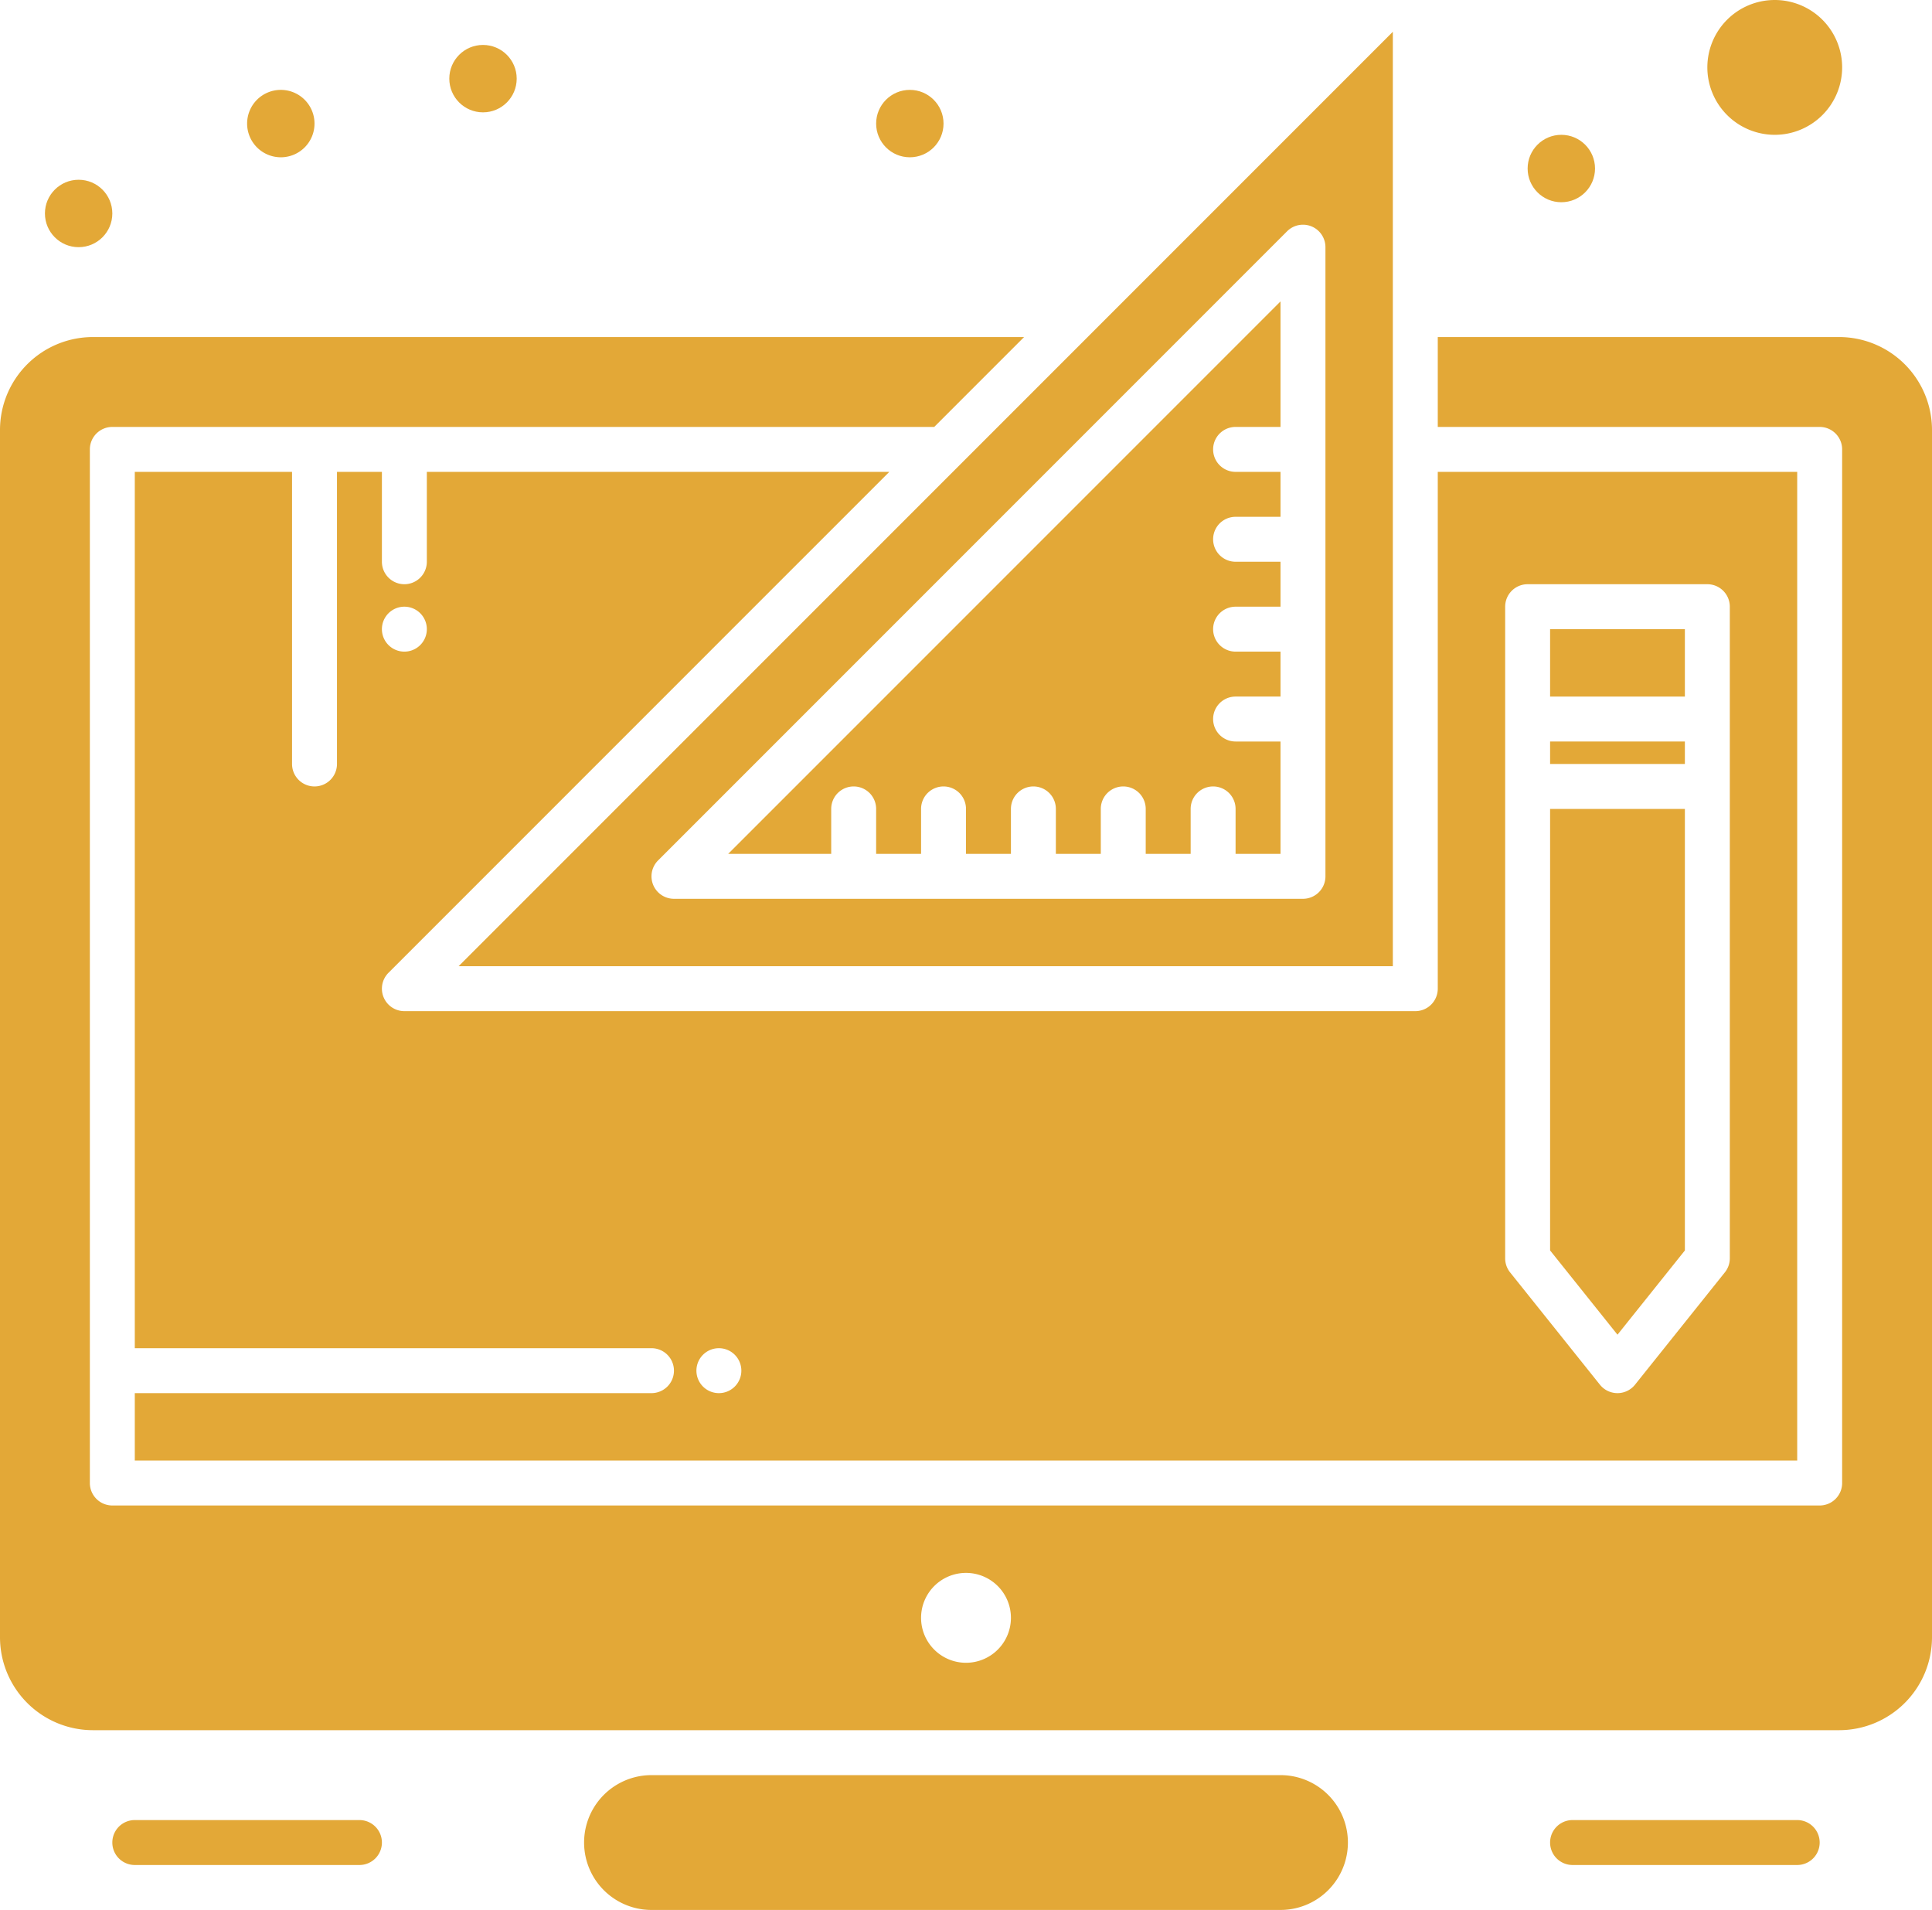 <svg xmlns="http://www.w3.org/2000/svg" width="430" height="425" viewBox="0 0 430 425">
  <g id="Group_2053" data-name="Group 2053" transform="translate(-45 -47.5)">
    <g id="Group_2052" data-name="Group 2052">
      <g id="Group_2051" data-name="Group 2051">
        <path id="Path_5988" data-name="Path 5988" d="M420,325.746V227.5H390v98.246l15,18.75Z" fill="#e3a837"/>
        <path id="Path_5989" data-name="Path 5989" d="M131.465,263.965,242.93,152.5H140v20a5,5,0,0,1-10,0v-20H120v65a5,5,0,0,1-10,0v-65H75v195H190a5,5,0,0,1,0,10H75v15H445v-220H365v115a5,5,0,0,1-5,5H135A5,5,0,0,1,131.465,263.965ZM135,182.5a5,5,0,1,1-5,5A5,5,0,0,1,135,182.5Zm245,0a5,5,0,0,1,5-5h40a5,5,0,0,1,5,5v145a5,5,0,0,1-1.1,3.123l-20,25a5,5,0,0,1-7.809,0l-20-25A5,5,0,0,1,380,327.5v-145Zm-175,165a5,5,0,1,1-5,5A5,5,0,0,1,205,347.5Z" fill="#e3a837"/>
        <path id="Path_5990" data-name="Path 5990" d="M355,262.5V54.571L147.072,262.5ZM331.465,98.965A5,5,0,0,1,340,102.5v140a5,5,0,0,1-5,5H195a5,5,0,0,1-3.535-8.535Z" fill="#e3a837"/>
        <rect id="Rectangle_23" data-name="Rectangle 23" width="30" height="15" transform="translate(390 187.5)" fill="#e3a837"/>
        <rect id="Rectangle_24" data-name="Rectangle 24" width="30" height="5" transform="translate(390 212.5)" fill="#e3a837"/>
        <path id="Path_5991" data-name="Path 5991" d="M230,227.5a5,5,0,0,1,10,0v10h10v-10a5,5,0,0,1,10,0v10h10v-10a5,5,0,0,1,10,0v10h10v-10a5,5,0,0,1,10,0v10h10v-10a5,5,0,0,1,10,0v10h10v-25H320a5,5,0,0,1,0-10h10v-10H320a5,5,0,0,1,0-10h10v-10H320a5,5,0,0,1,0-10h10v-10H320a5,5,0,0,1,0-10h10V114.571L207.072,237.5H230Z" fill="#e3a837"/>
        <path id="Path_5992" data-name="Path 5992" d="M330,442.5H190a15,15,0,0,0,0,30H330a15,15,0,0,0,0-30Z" fill="#e3a837"/>
        <path id="Path_5993" data-name="Path 5993" d="M440,77.5a15,15,0,1,0-15-15A15.017,15.017,0,0,0,440,77.5Z" fill="#e3a837"/>
        <path id="Path_5994" data-name="Path 5994" d="M454.334,122.5H365v20h85a5,5,0,0,1,5,5v230a5,5,0,0,1-5,5H70a5,5,0,0,1-5-5v-230a5,5,0,0,1,5-5H252.93l20-20H65.668A20.69,20.69,0,0,0,45,143.167V411.834A20.69,20.69,0,0,0,65.668,432.5H454.334A20.69,20.69,0,0,0,475,411.833V143.167A20.691,20.691,0,0,0,454.334,122.5ZM260,417.5a10,10,0,1,1,10-10A10,10,0,0,1,260,417.5Z" fill="#e3a837"/>
        <path id="Path_5995" data-name="Path 5995" d="M107.5,82.5A7.5,7.5,0,1,0,100,75,7.507,7.507,0,0,0,107.5,82.5Z" fill="#e3a837"/>
        <path id="Path_5996" data-name="Path 5996" d="M445,452.5H395a5,5,0,0,0,0,10h50a5,5,0,0,0,0-10Z" fill="#e3a837"/>
        <path id="Path_5997" data-name="Path 5997" d="M125,452.5H75a5,5,0,0,0,0,10h50a5,5,0,0,0,0-10Z" fill="#e3a837"/>
        <circle id="Ellipse_67" data-name="Ellipse 67" cx="7.5" cy="7.5" r="7.5" transform="translate(145 57.5)" fill="#e3a837"/>
        <circle id="Ellipse_68" data-name="Ellipse 68" cx="7.5" cy="7.5" r="7.5" transform="translate(240 67.5)" fill="#e3a837"/>
        <circle id="Ellipse_69" data-name="Ellipse 69" cx="7.5" cy="7.5" r="7.5" transform="translate(385 77.5)" fill="#e3a837"/>
        <circle id="Ellipse_70" data-name="Ellipse 70" cx="7.5" cy="7.5" r="7.5" transform="translate(55 87.5)" fill="#e3a837"/>
      </g>
    </g>
  </g>
</svg>
